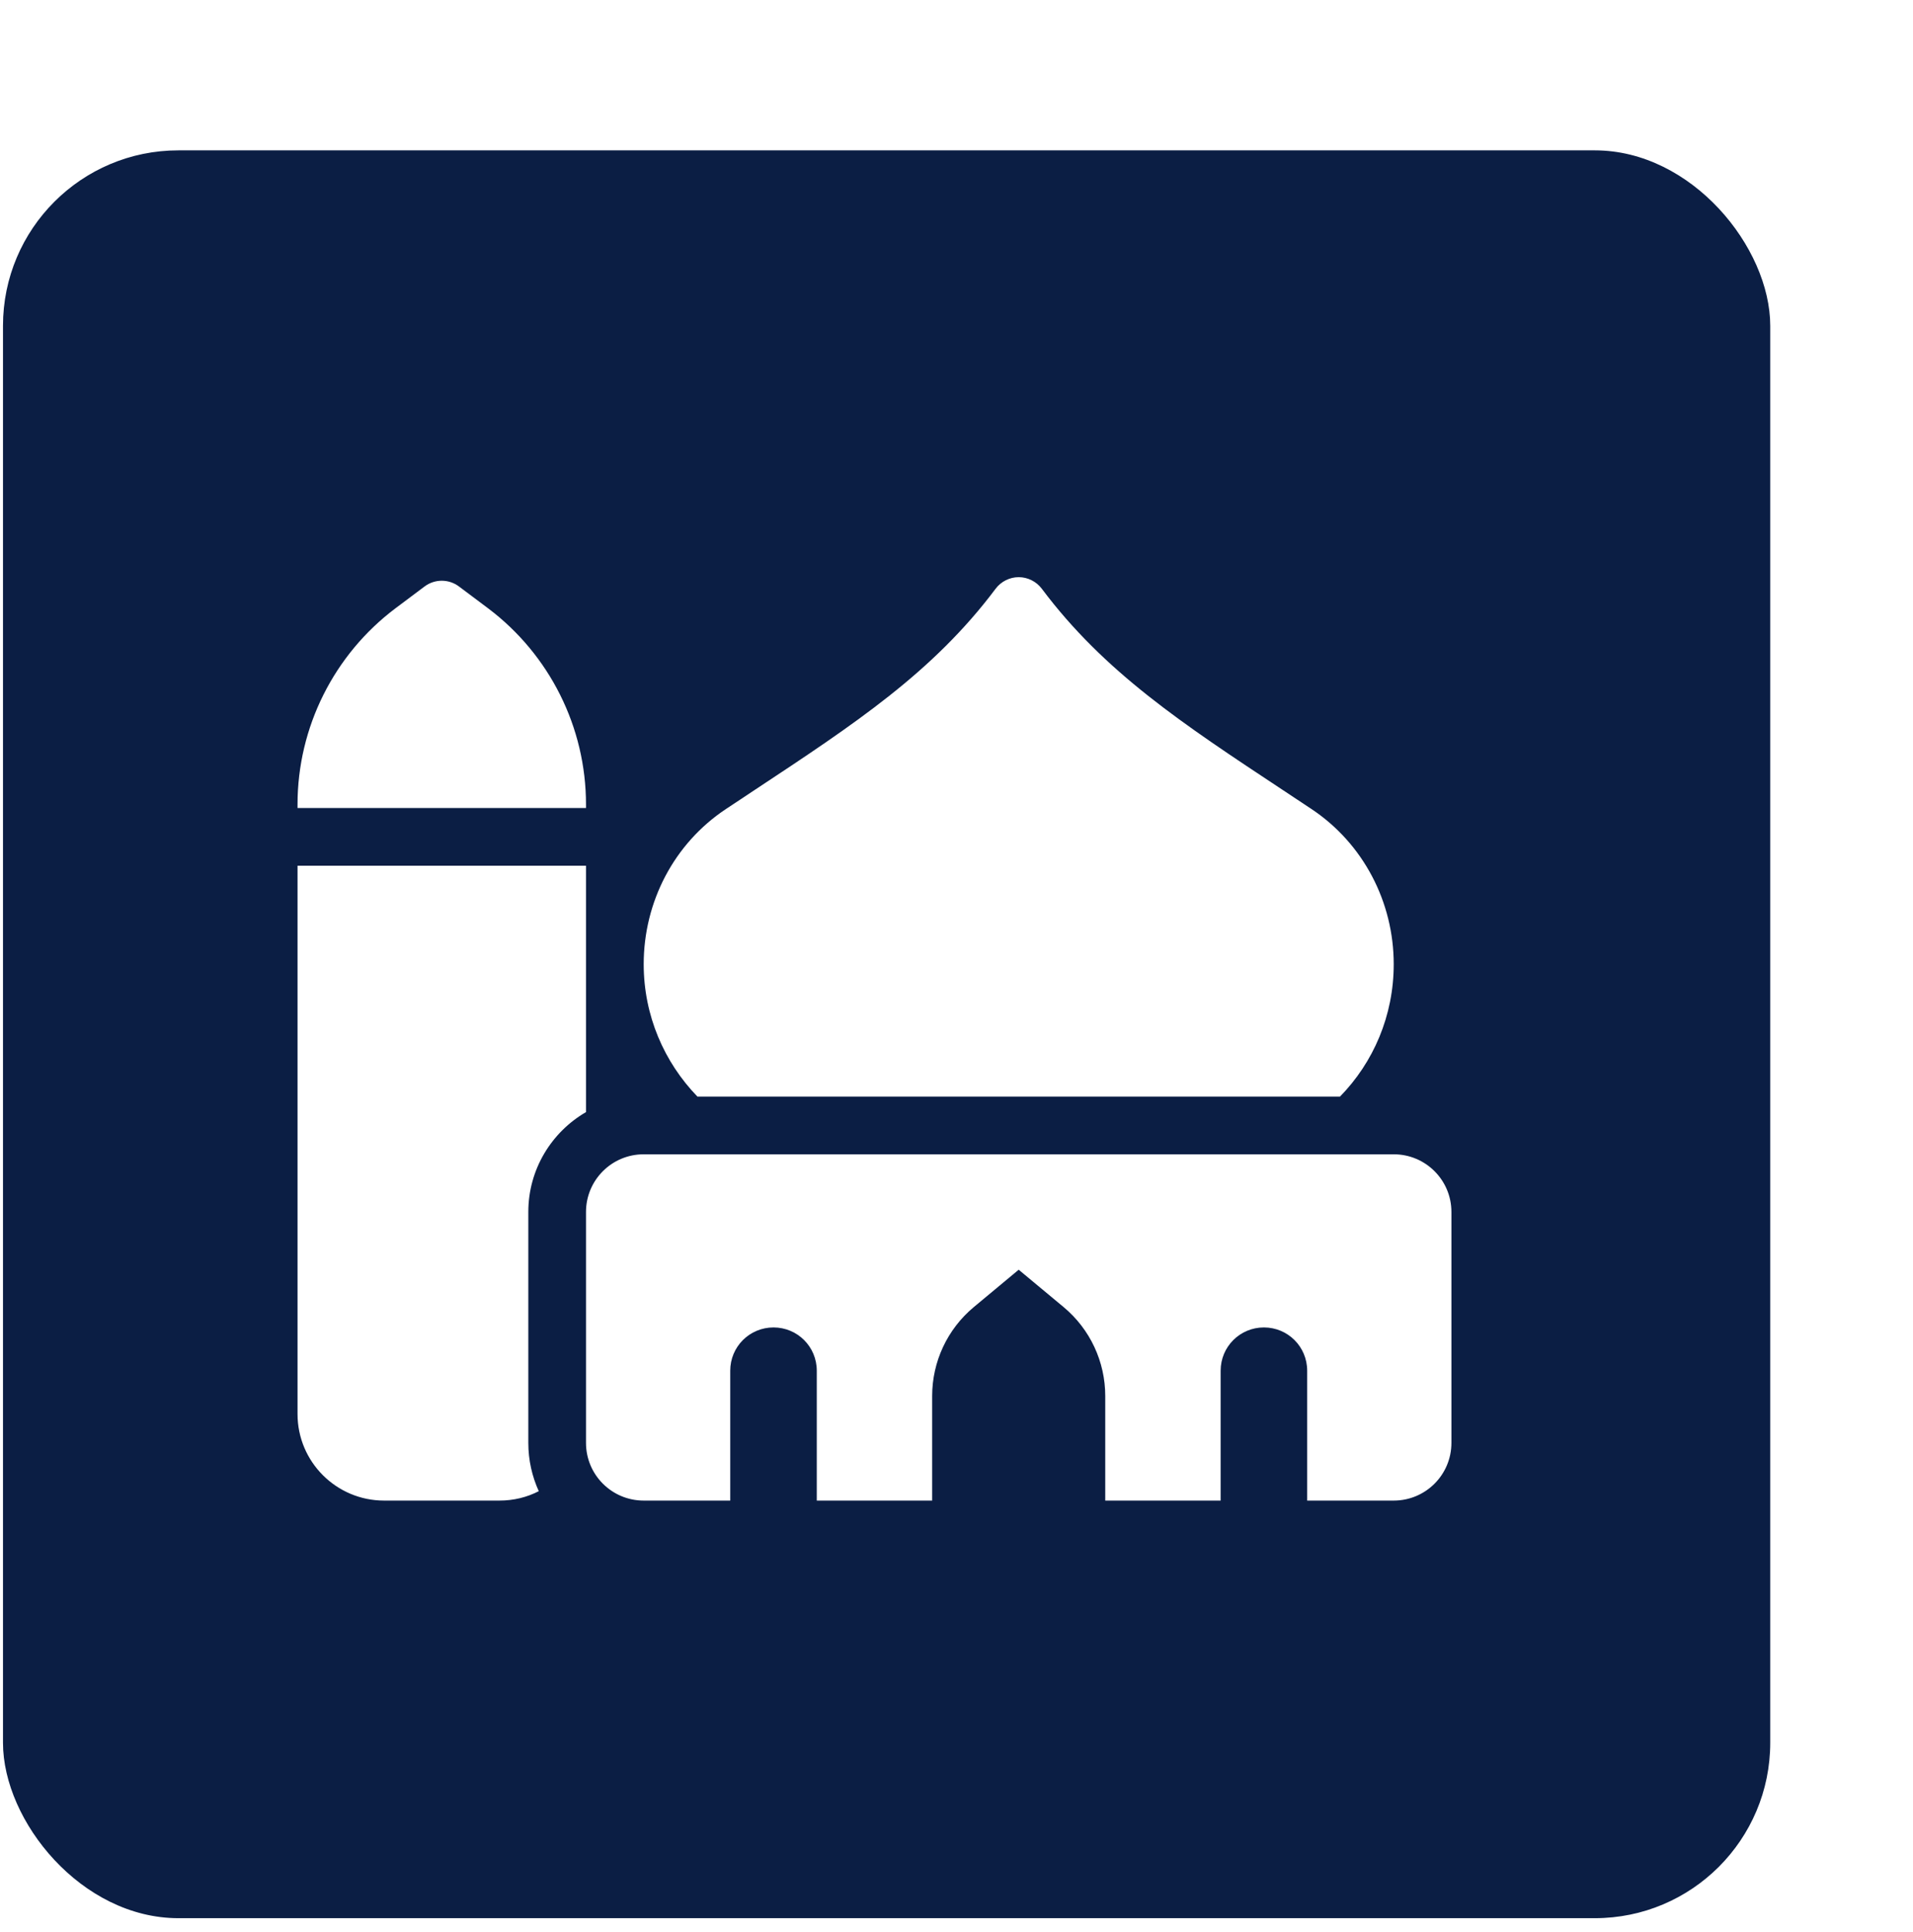 <svg width="105" height="106" viewBox="0 0 105 106" fill="none" xmlns="http://www.w3.org/2000/svg">
<g filter="url(#filter0_d_99_19)">
<rect x="7.833" y="0.581" width="97" height="97" rx="9.628" fill="#0B1E44"/>
<path d="M63.583 24C64.078 24 64.553 24.238 64.85 24.633C68.284 29.215 72.579 32.045 78.061 35.667C78.576 36.004 79.1 36.36 79.644 36.716C82.504 38.616 84.167 41.832 84.167 45.236C84.167 48.067 83.049 50.63 81.218 52.5H45.949C44.128 50.62 43 48.057 43 45.236C43 41.832 44.653 38.616 47.523 36.716C48.057 36.36 48.591 36.014 49.106 35.667C54.588 32.045 58.883 29.215 62.317 24.633C62.614 24.238 63.089 24 63.583 24ZM52.5 74.667V67.542C52.5 66.226 51.441 65.167 50.125 65.167C48.809 65.167 47.75 66.226 47.75 67.542V74.667H43C41.248 74.667 39.833 73.252 39.833 71.5V58.833C39.833 57.082 41.248 55.667 43 55.667H84.167C85.918 55.667 87.334 57.082 87.334 58.833V71.5C87.334 73.252 85.918 74.667 84.167 74.667H79.417V67.542C79.417 66.226 78.358 65.167 77.042 65.167C75.726 65.167 74.667 66.226 74.667 67.542V74.667H68.333V68.927C68.333 67.047 67.502 65.266 66.057 64.058L63.583 62L61.109 64.058C59.665 65.266 58.833 67.047 58.833 68.927V74.667H52.5ZM30.967 24.515C31.531 24.089 32.303 24.089 32.867 24.515L34.45 25.702C37.834 28.245 39.833 32.233 39.833 36.469V36.667H24V36.469C24 32.233 25.999 28.245 29.383 25.702L30.967 24.515ZM24 39.833H39.833V53.351C37.943 54.45 36.667 56.488 36.667 58.833V71.5C36.667 72.45 36.874 73.341 37.241 74.152C36.587 74.489 35.855 74.667 35.083 74.667H28.75C26.128 74.667 24 72.539 24 69.917V41.417V39.833Z" fill="white"/>
</g>
<defs>
<filter id="filter0_d_99_19" x="0.164" y="0.581" width="104.669" height="104.669" filterUnits="userSpaceOnUse" color-interpolation-filters="sRGB">
<feFlood flood-opacity="0" result="BackgroundImageFix"/>
<feColorMatrix in="SourceAlpha" type="matrix" values="0 0 0 0 0 0 0 0 0 0 0 0 0 0 0 0 0 0 127 0" result="hardAlpha"/>
<feOffset dx="-7.669" dy="7.669"/>
<feComposite in2="hardAlpha" operator="out"/>
<feColorMatrix type="matrix" values="0 0 0 0 0.729 0 0 0 0 0.639 0 0 0 0 0.376 0 0 0 1 0"/>
<feBlend mode="normal" in2="BackgroundImageFix" result="effect1_dropShadow_99_19"/>
<feBlend mode="normal" in="SourceGraphic" in2="effect1_dropShadow_99_19" result="shape"/>
</filter>
</defs>
</svg>
